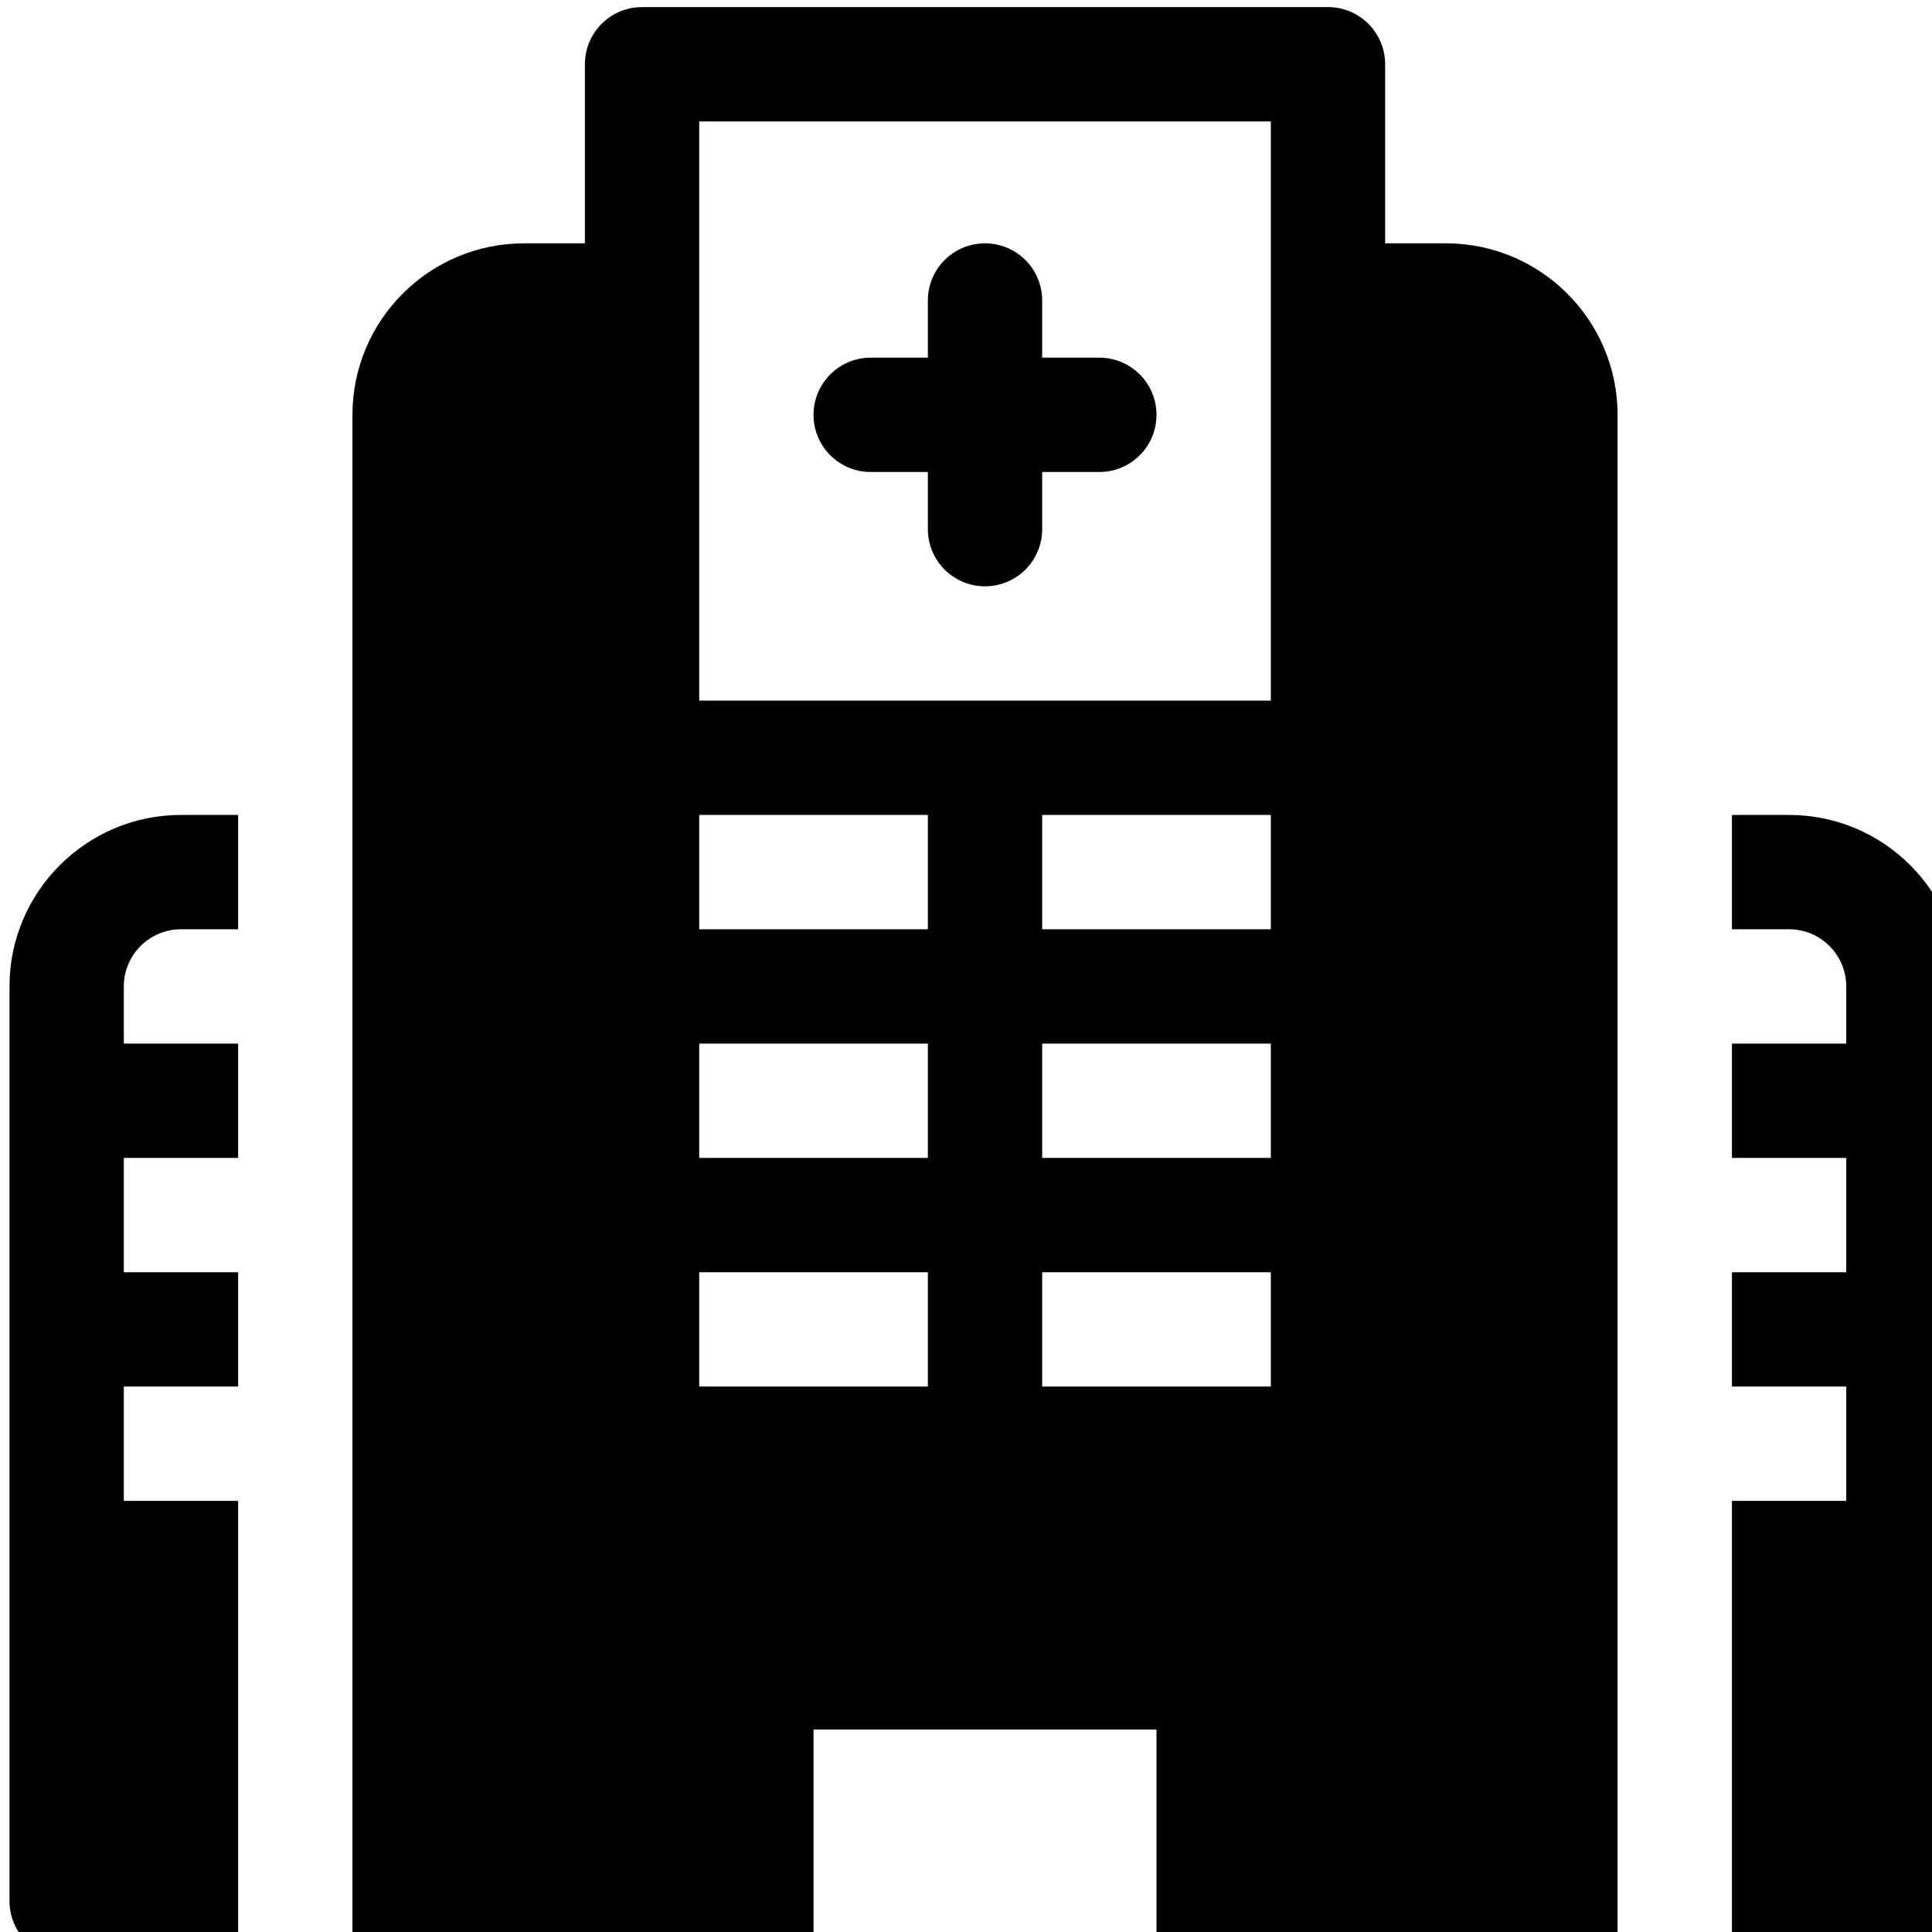 <svg xmlns="http://www.w3.org/2000/svg" width="70" height="70" viewBox="0 0 70 70" fill="currentcolor"><path d="M39.831 12.959H37.76V10.888C37.76 9.743 36.834 8.817 35.689 8.817C34.545 8.817 33.618 9.743 33.618 10.888V12.959H31.547C30.403 12.959 29.476 13.886 29.476 15.03C29.476 16.175 30.403 17.101 31.547 17.101H33.618V19.172C33.618 20.317 34.545 21.243 35.689 21.243C36.834 21.243 37.76 20.317 37.76 19.172V17.101H39.831C40.976 17.101 41.902 16.175 41.902 15.03C41.902 13.886 40.976 12.959 39.831 12.959ZM6.557 33.669H8.628V29.527H6.557C3.131 29.527 0.344 32.315 0.344 35.74V68.877C0.344 70.022 1.27 70.948 2.415 70.948H8.628V54.38H4.486V50.238H8.628V46.096H4.486V41.954H8.628V37.812H4.486V35.74C4.486 34.6 5.414 33.669 6.557 33.669ZM64.822 29.527H62.751V33.669H64.822C65.965 33.669 66.893 34.6 66.893 35.74V37.812H62.751V41.954H66.893V46.096H62.751V50.238H66.893V54.38H62.751V70.948H68.964C70.109 70.948 71.035 70.022 71.035 68.877V35.74C71.035 32.315 68.248 29.527 64.822 29.527Z"></path><path d="M52.395 8.817H50.186V2.328C50.186 1.183 49.26 0.257 48.115 0.257H23.263C22.118 0.257 21.192 1.183 21.192 2.328V8.817H18.983C15.557 8.817 12.77 11.604 12.77 15.03V70.948H29.476V62.664H41.902V70.948H58.608V15.03C58.608 11.604 55.821 8.817 52.395 8.817ZM33.618 50.238H25.334V46.096H33.618V50.238ZM33.618 41.954H25.334V37.812H33.618V41.954ZM33.618 33.669H25.334V29.527H33.618V33.669ZM46.044 50.238H37.76V46.096H46.044V50.238ZM46.044 41.954H37.76V37.812H46.044V41.954ZM46.044 33.669H37.76V29.527H46.044V33.669ZM46.044 10.888V25.385H25.334V4.399H46.044V10.888Z"></path></svg>